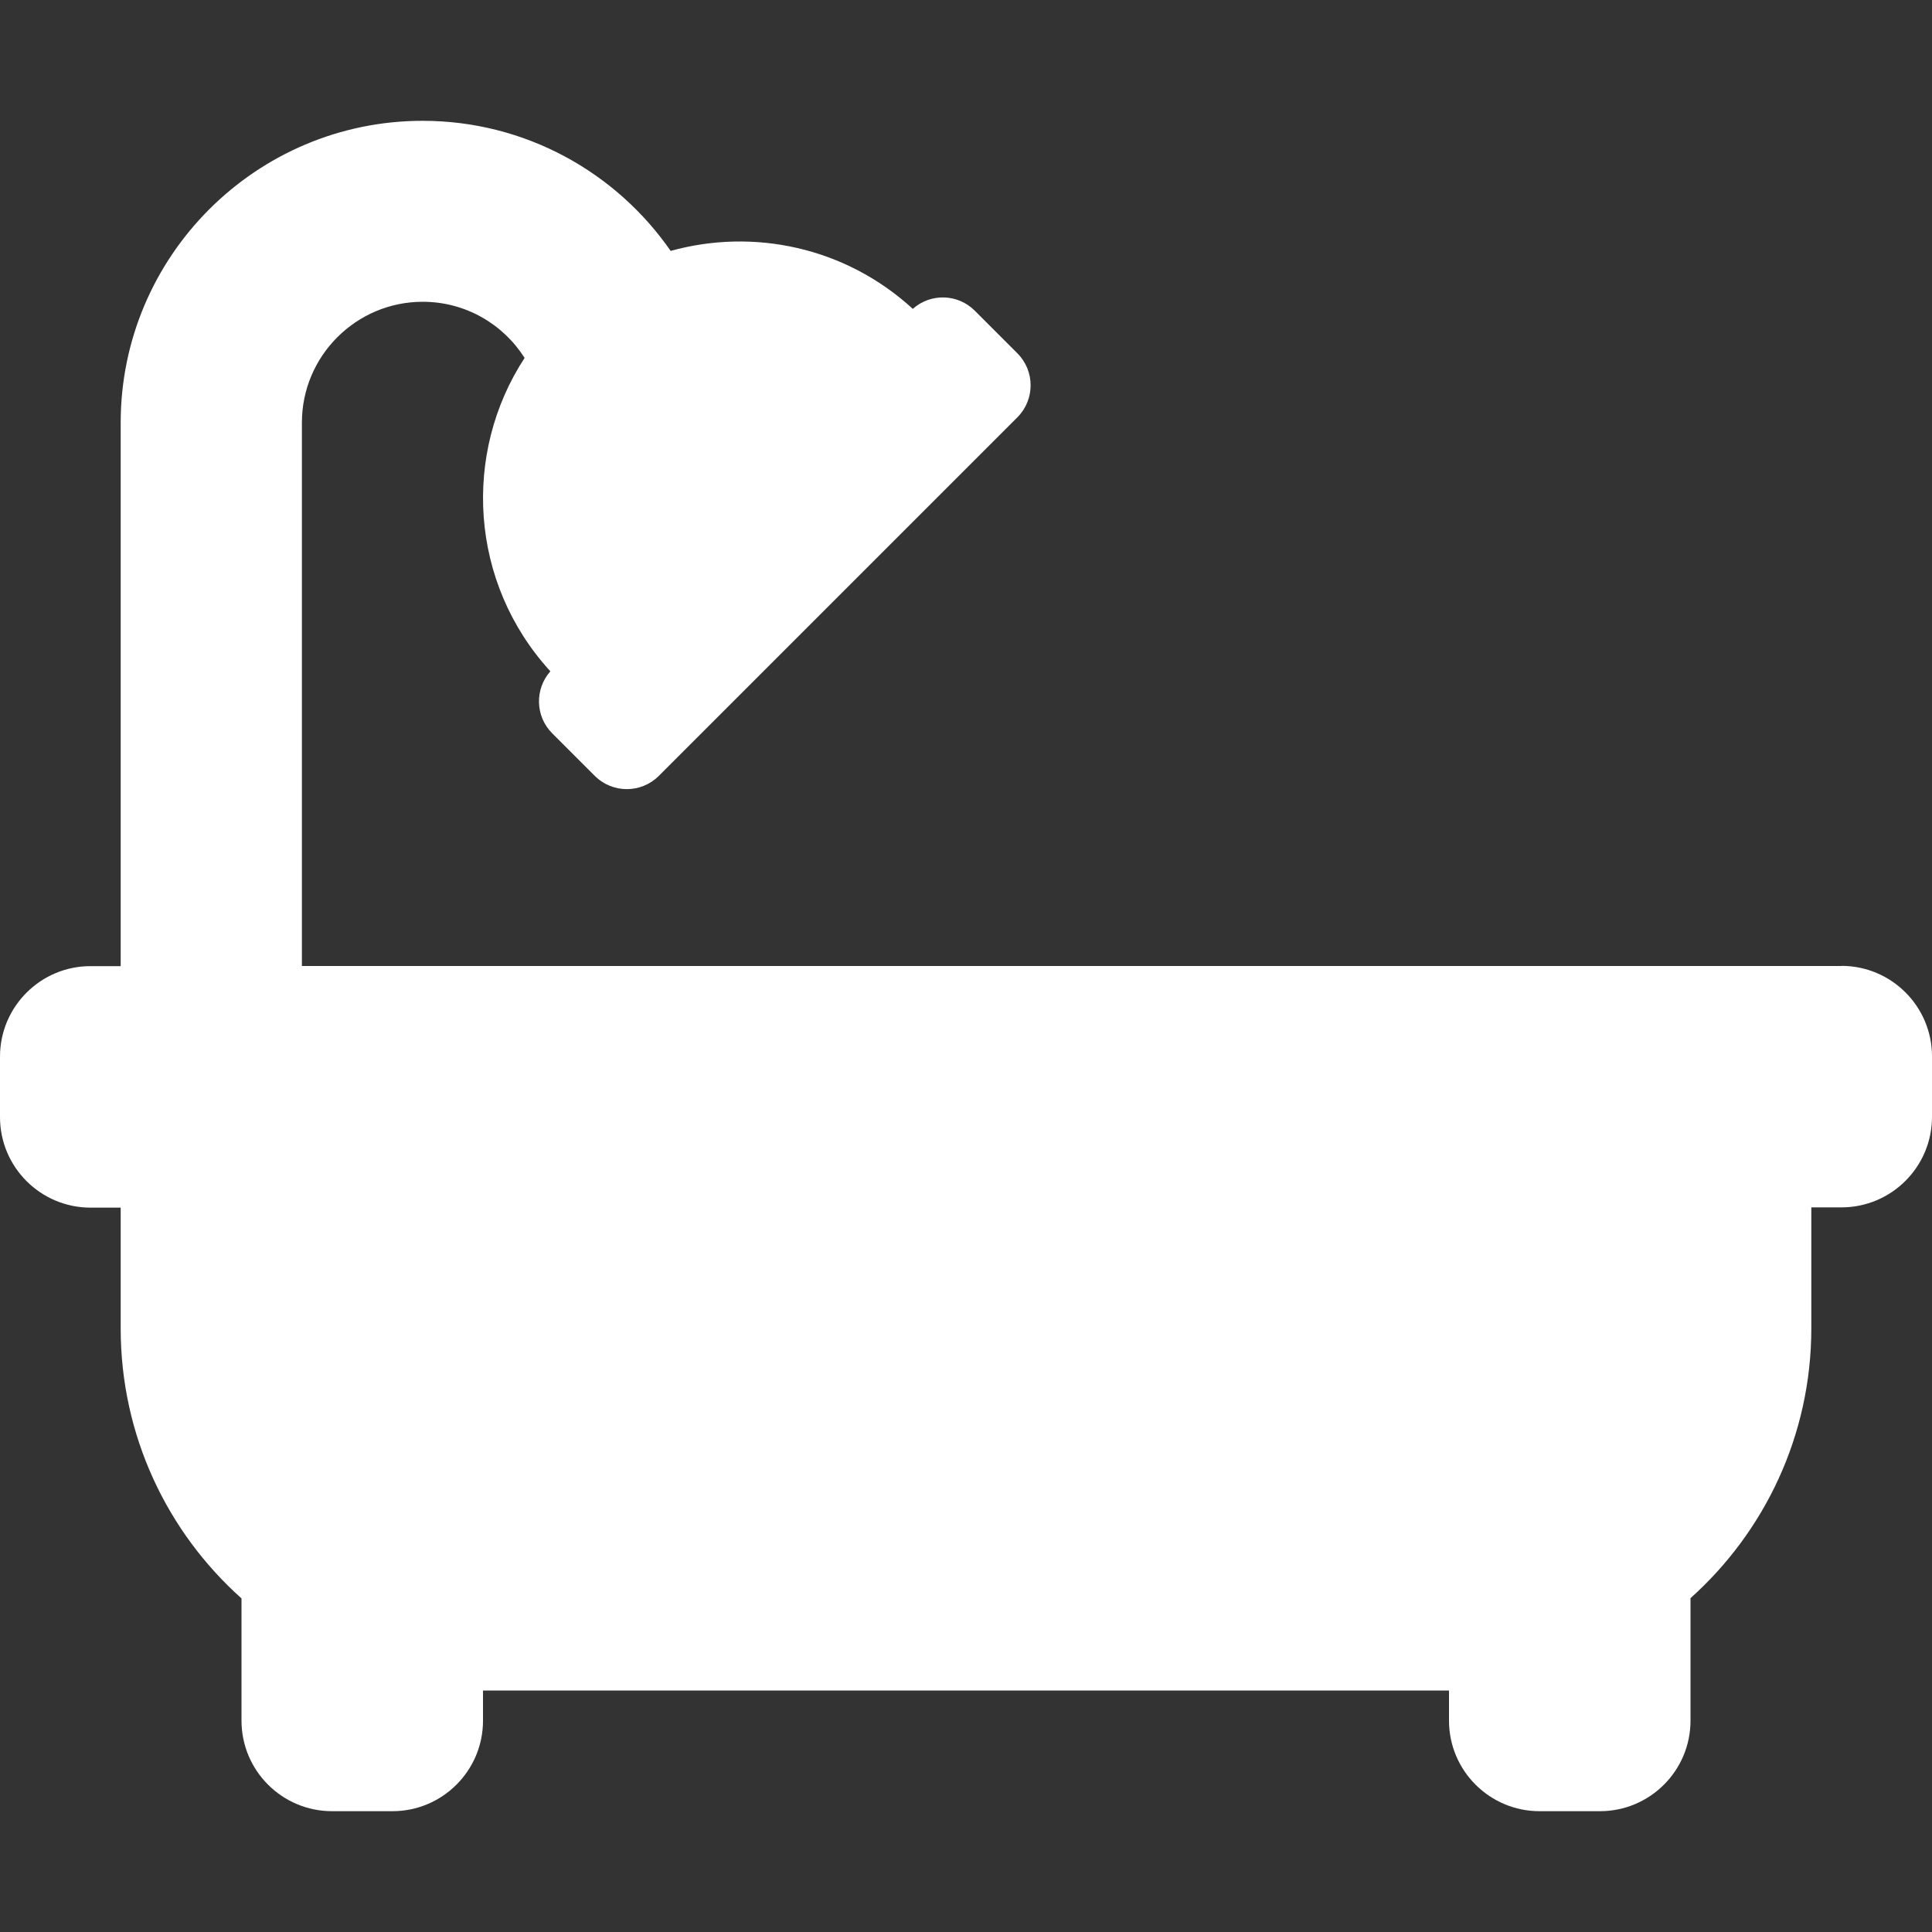 <svg version="1.1" xmlns="http://www.w3.org/2000/svg" xlink="http://www.w3.org/1999/xlink" x="0px" y="0px" width="15px" height="15px" viewBox="0 0 15 15" style="enable-background:new 0 0 15 15;" space="preserve">
    <rect x="0" y="0" width="15" height="15" fill="#333333" stroke="none"/>
    <path d="M14.297,7.5H2.344V3.281c0,-0.517,0.421,-0.938,0.938,-0.938c0.333,0,0.625,0.174,0.791,0.436c-0.483,0.738,-0.43,1.745,0.2,2.433c-0.122,0.138,-0.118,0.349,0.014,0.481l0.331,0.331c0.137,0.137,0.36,0.137,0.497,0l2.784,-2.784c0.137,-0.137,0.137,-0.36,0,-0.497l-0.331,-0.331c-0.132,-0.132,-0.343,-0.137,-0.481,-0.014c-0.526,-0.482,-1.239,-0.628,-1.88,-0.45C4.784,1.338,4.078,0.938,3.281,0.938c-1.292,0,-2.344,1.051,-2.344,2.344v4.219h-0.234c-0.388,0,-0.703,0.315,-0.703,0.703v0.469c0,0.388,0.315,0.703,0.703,0.703h0.234v0.938c0,0.833,0.362,1.581,0.938,2.096V13.359c0,0.388,0.315,0.703,0.703,0.703h0.469c0.388,0,0.703,-0.315,0.703,-0.703v-0.234h7.5v0.234c0,0.388,0.315,0.703,0.703,0.703h0.469c0.388,0,0.703,-0.315,0.703,-0.703v-0.951c0.575,-0.515,0.938,-1.263,0.938,-2.096v-0.938h0.234c0.388,0,0.703,-0.315,0.703,-0.703v-0.469c0,-0.388,-0.315,-0.703,-0.703,-0.703z" fill="#FFFFFF"/>
    </svg>